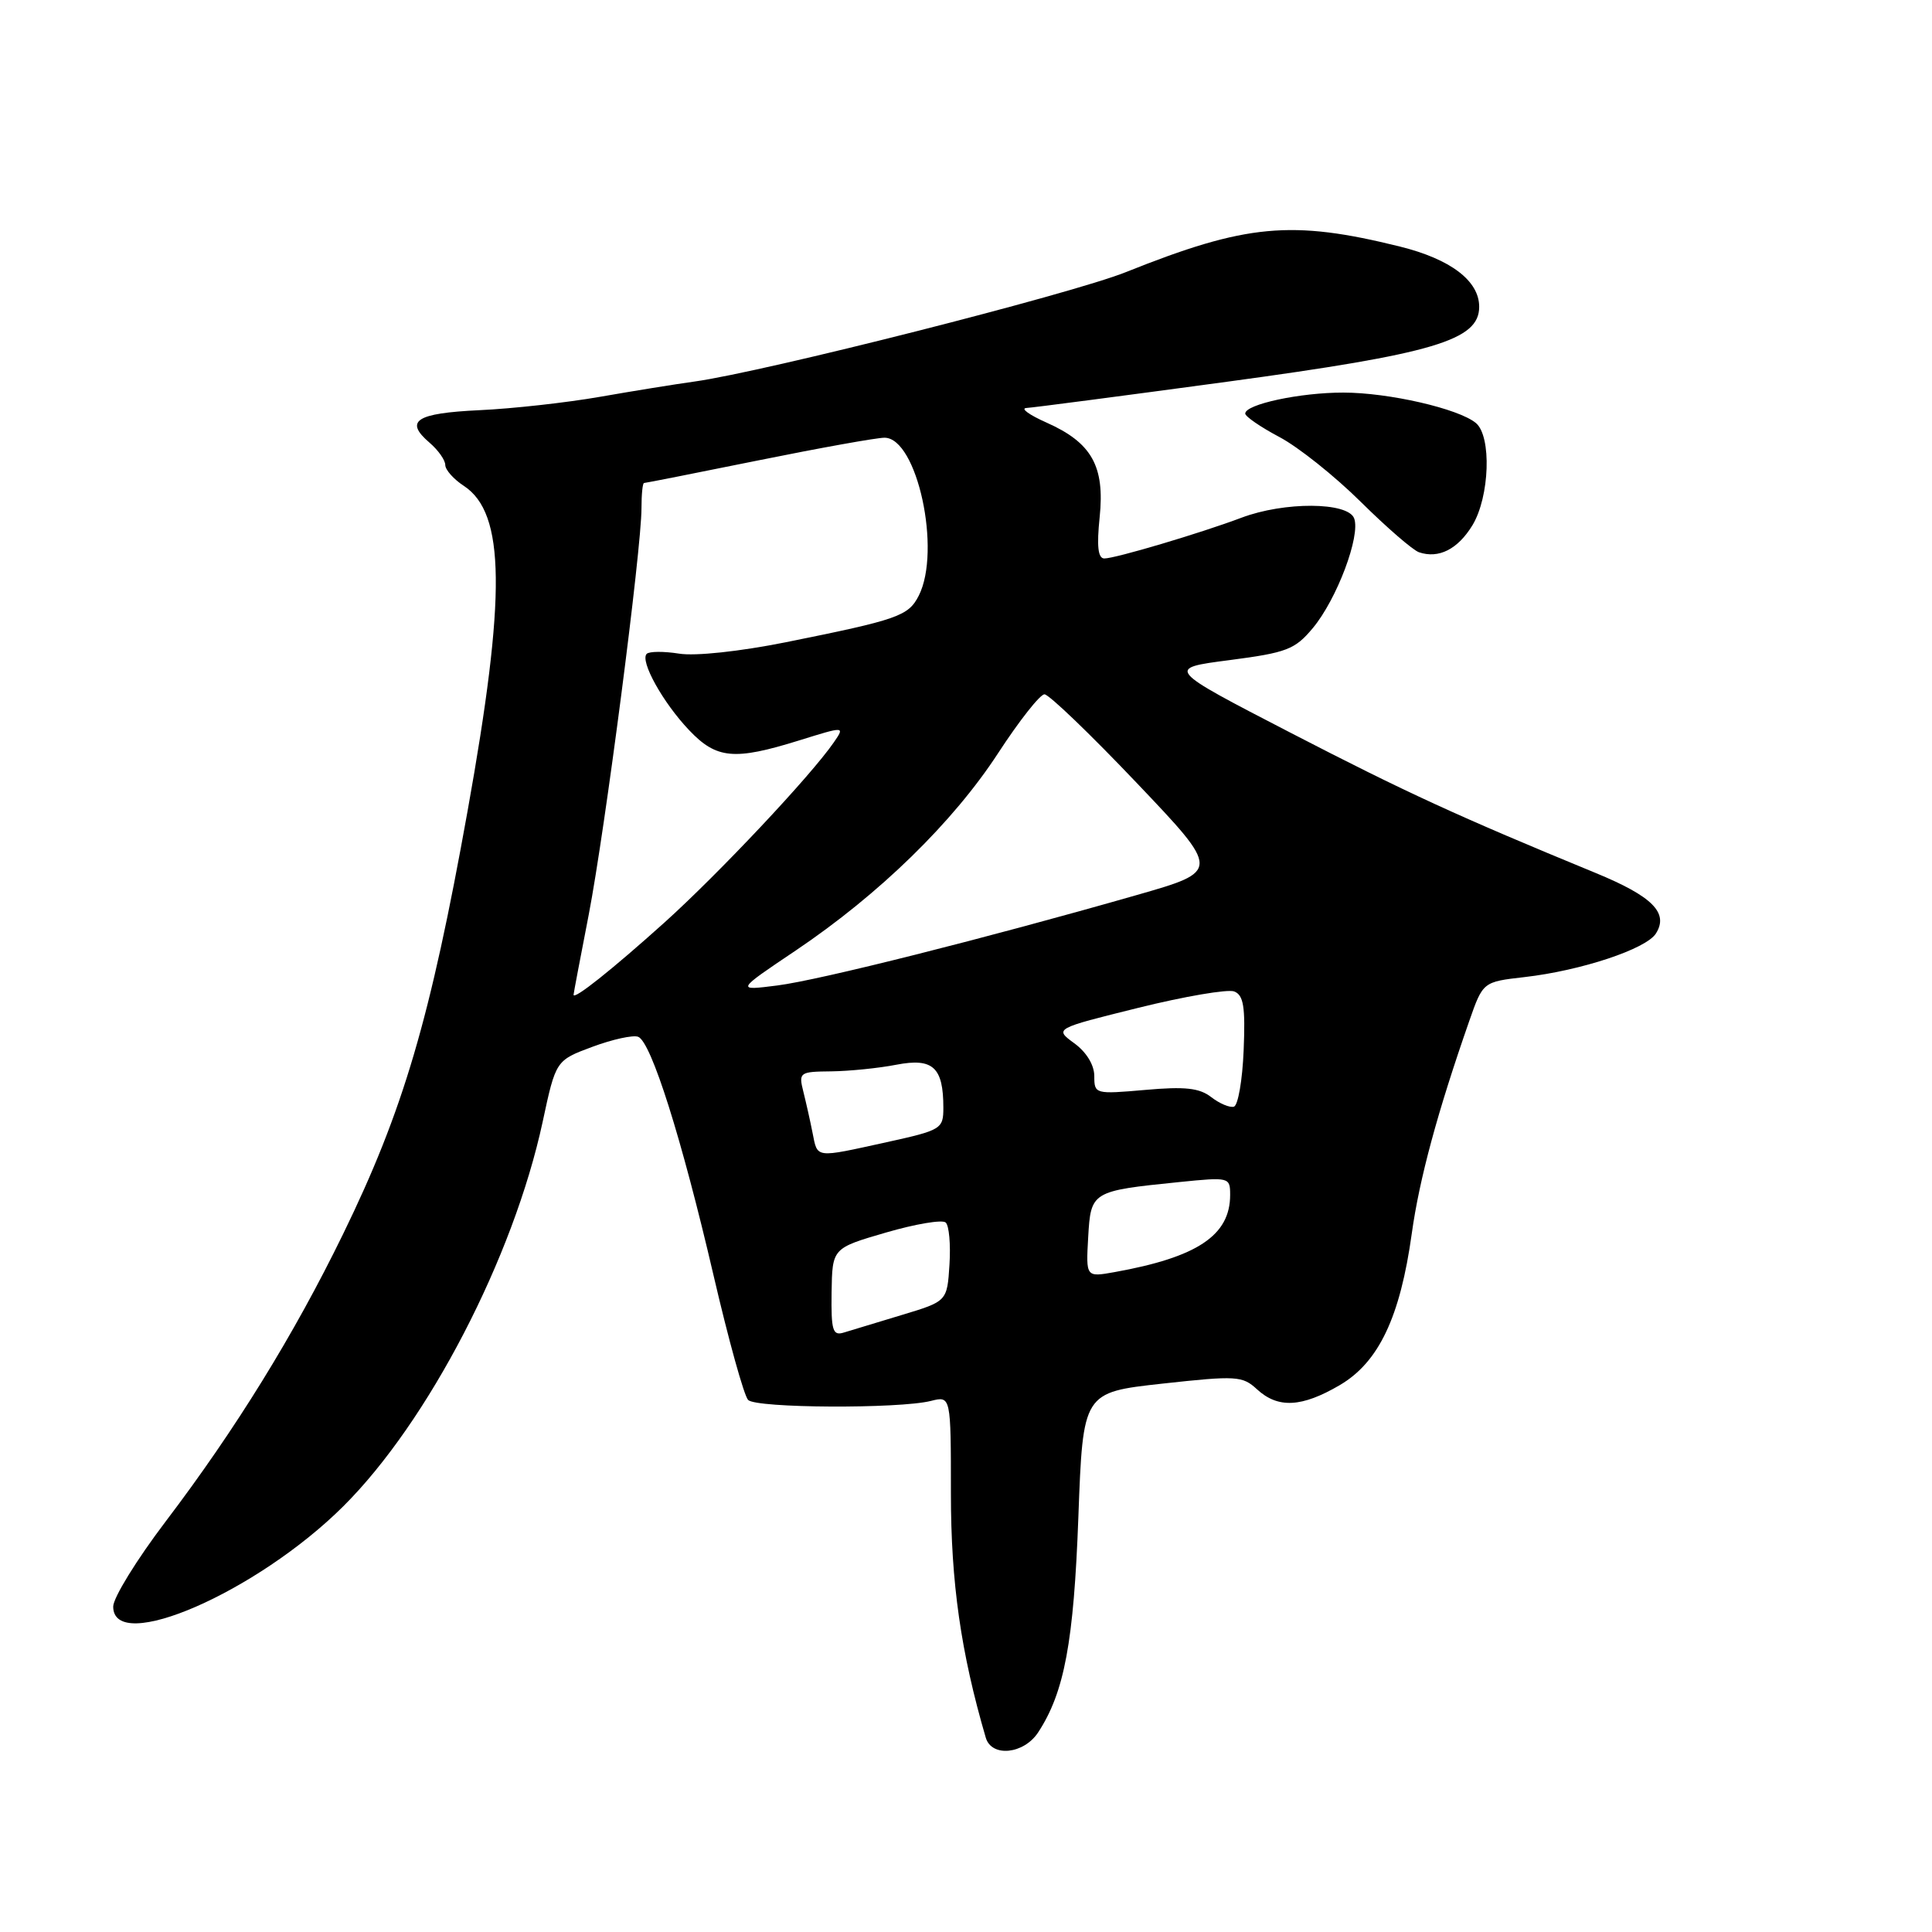 <?xml version="1.0" encoding="UTF-8" standalone="no"?>
<!DOCTYPE svg PUBLIC "-//W3C//DTD SVG 1.1//EN" "http://www.w3.org/Graphics/SVG/1.1/DTD/svg11.dtd" >
<svg xmlns="http://www.w3.org/2000/svg" xmlns:xlink="http://www.w3.org/1999/xlink" version="1.1" viewBox="0 0 256 256">
 <g >
 <path fill="currentColor"
d=" M 137.56 229.55 C 141.04 224.24 142.28 217.56 142.89 201.00 C 143.50 184.50 143.50 184.50 154.00 183.34 C 163.84 182.26 164.63 182.31 166.56 184.09 C 169.34 186.65 172.48 186.49 177.52 183.54 C 182.69 180.51 185.53 174.53 187.07 163.43 C 188.08 156.19 190.47 147.36 194.68 135.30 C 196.50 130.10 196.50 130.10 202.00 129.47 C 209.47 128.62 218.13 125.75 219.42 123.69 C 221.14 120.96 218.96 118.77 211.40 115.66 C 193.18 108.16 186.28 104.99 171.00 97.09 C 154.50 88.56 154.50 88.56 162.91 87.47 C 170.50 86.48 171.58 86.07 173.95 83.23 C 177.14 79.41 180.31 70.98 179.43 68.68 C 178.59 66.50 170.17 66.46 164.50 68.60 C 159.12 70.63 147.79 74.00 146.33 74.00 C 145.49 74.00 145.31 72.39 145.71 68.53 C 146.41 61.77 144.66 58.66 138.68 56.00 C 136.38 54.98 135.18 54.11 136.00 54.06 C 136.82 54.02 148.80 52.45 162.62 50.58 C 190.04 46.86 196.00 45.09 196.00 40.65 C 196.00 37.21 192.22 34.34 185.50 32.67 C 171.13 29.11 165.15 29.67 149.18 36.06 C 141.94 38.96 101.28 49.27 92.00 50.56 C 89.53 50.90 83.90 51.81 79.50 52.58 C 75.10 53.35 67.92 54.15 63.55 54.35 C 55.09 54.75 53.54 55.77 56.93 58.67 C 58.07 59.65 59.00 60.97 59.00 61.61 C 59.00 62.25 60.11 63.50 61.46 64.38 C 66.96 67.99 67.09 78.87 61.95 107.50 C 57.01 135.04 53.44 147.16 45.45 163.54 C 38.95 176.87 31.23 189.38 21.93 201.63 C 18.12 206.65 15.00 211.71 15.00 212.88 C 15.00 219.27 34.06 210.96 45.48 199.60 C 56.74 188.40 68.03 166.63 71.90 148.67 C 73.65 140.51 73.65 140.51 78.49 138.71 C 81.15 137.72 83.88 137.12 84.56 137.38 C 86.29 138.05 90.32 150.81 94.55 169.00 C 96.53 177.53 98.59 184.95 99.13 185.50 C 100.20 186.60 119.10 186.69 123.35 185.63 C 126.00 184.96 126.00 184.96 126.00 197.90 C 126.00 209.72 127.32 218.97 130.62 230.25 C 131.39 232.88 135.66 232.45 137.56 229.55 Z  M 195.10 69.61 C 197.39 65.84 197.67 57.80 195.56 56.05 C 193.27 54.15 184.01 52.02 178.00 52.02 C 172.29 52.01 165.00 53.57 165.00 54.80 C 165.00 55.19 167.04 56.59 169.53 57.91 C 172.03 59.23 176.88 63.10 180.31 66.50 C 183.75 69.90 187.22 72.91 188.03 73.18 C 190.64 74.06 193.16 72.78 195.10 69.61 Z  M 110.19 171.25 C 110.28 165.39 110.28 165.39 117.39 163.32 C 121.30 162.18 124.86 161.58 125.31 161.99 C 125.76 162.39 125.98 164.91 125.81 167.57 C 125.50 172.43 125.50 172.43 119.50 174.24 C 116.20 175.23 112.74 176.28 111.81 176.57 C 110.34 177.03 110.12 176.31 110.19 171.25 Z  M 144.19 163.94 C 144.54 157.87 144.63 157.81 156.25 156.63 C 162.89 155.96 163.00 155.98 163.00 158.34 C 163.00 163.69 158.66 166.59 147.69 168.56 C 143.89 169.24 143.89 169.24 144.19 163.94 Z  M 107.67 150.12 C 107.36 148.53 106.80 146.06 106.44 144.62 C 105.81 142.10 105.95 142.00 110.14 141.96 C 112.54 141.93 116.43 141.54 118.78 141.08 C 123.62 140.15 125.00 141.41 125.00 146.78 C 125.00 149.59 124.74 149.75 117.47 151.35 C 107.90 153.45 108.35 153.51 107.67 150.12 Z  M 160.50 145.38 C 158.94 144.16 157.01 143.95 151.75 144.42 C 145.11 145.00 145.00 144.97 145.00 142.59 C 145.00 141.12 143.96 139.41 142.35 138.24 C 139.70 136.30 139.70 136.30 150.84 133.54 C 156.96 132.02 162.68 131.05 163.53 131.37 C 164.78 131.85 165.03 133.39 164.79 139.16 C 164.63 143.11 164.05 146.47 163.50 146.64 C 162.95 146.80 161.60 146.23 160.50 145.38 Z  M 76.00 131.81 C 76.00 131.64 76.91 126.87 78.01 121.20 C 80.15 110.13 85.00 72.82 85.00 67.33 C 85.00 65.50 85.15 64.00 85.34 64.00 C 85.53 64.00 92.35 62.65 100.50 61.00 C 108.65 59.35 116.16 58.00 117.20 58.00 C 121.53 58.00 124.77 72.96 121.74 78.93 C 120.36 81.63 119.03 82.10 104.08 85.11 C 98.02 86.32 92.12 86.96 89.98 86.61 C 87.96 86.29 86.03 86.30 85.69 86.64 C 84.77 87.57 87.83 93.09 91.31 96.75 C 94.94 100.57 97.28 100.79 105.89 98.11 C 111.96 96.22 111.96 96.22 110.49 98.36 C 107.44 102.79 95.24 115.76 88.01 122.27 C 81.05 128.52 76.00 132.54 76.00 131.81 Z  M 105.45 125.94 C 116.51 118.49 126.28 108.97 132.26 99.79 C 135.05 95.51 137.81 92.00 138.40 92.00 C 138.98 92.00 144.47 97.27 150.59 103.71 C 161.73 115.42 161.73 115.42 150.62 118.60 C 130.57 124.34 108.60 129.87 103.00 130.58 C 97.50 131.28 97.50 131.28 105.45 125.94 Z "/>
</g>
</svg>